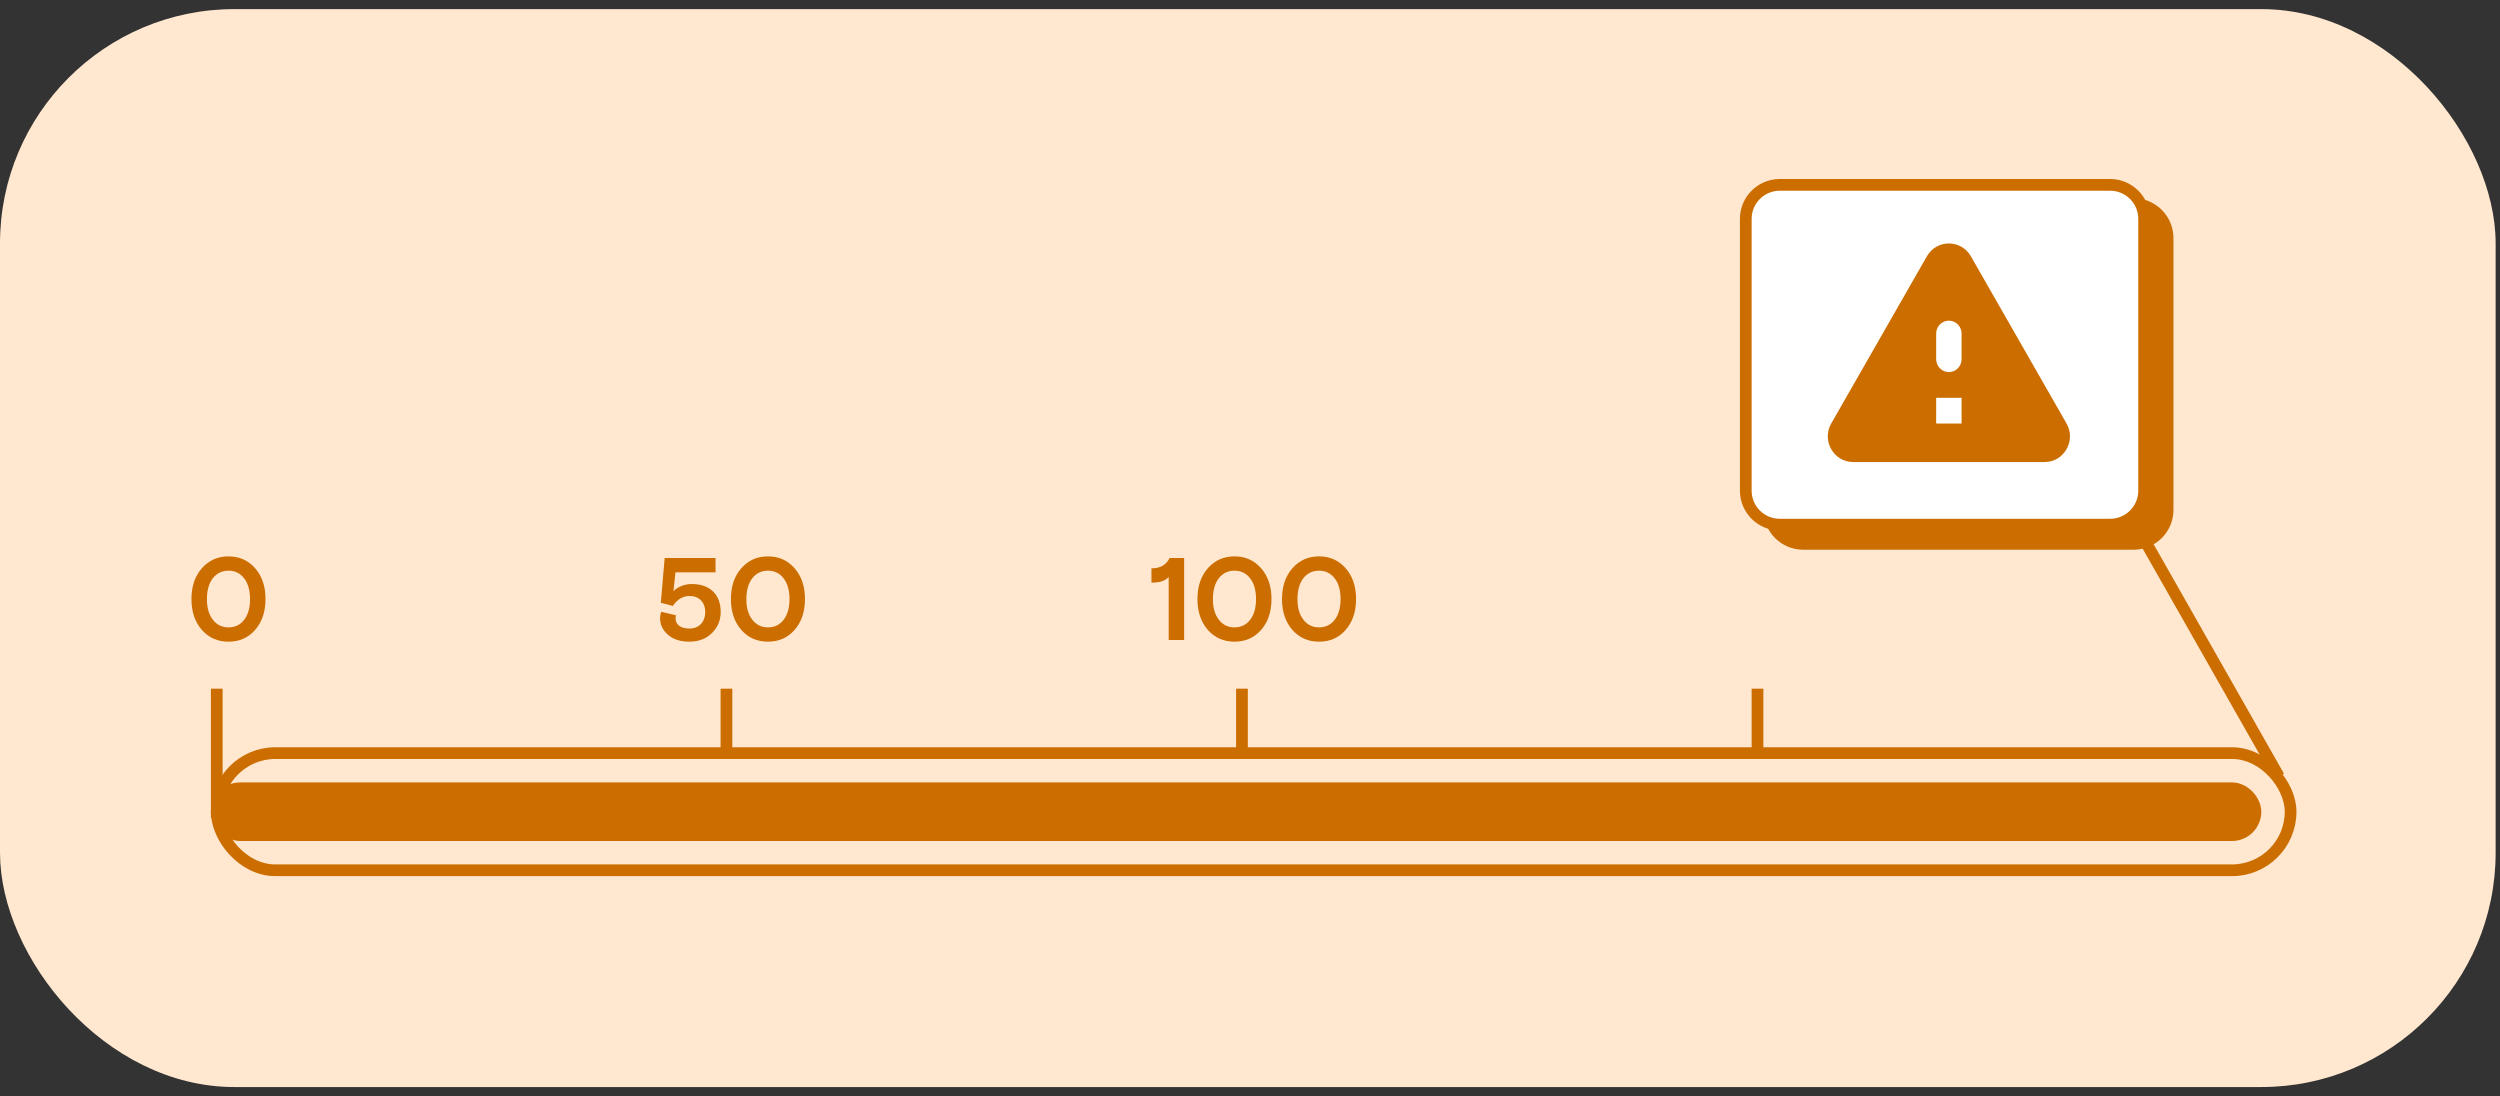 <svg width="260" height="114" viewBox="0 0 260 114" fill="none" xmlns="http://www.w3.org/2000/svg">
<rect x="0" y="0" width="260" height="114" fill="#333333" stroke="none"/>
<rect y="0.948" width="259.546" height="112.104" rx="24.37" fill="#FFE8CF"/>
<rect x="22.543" y="78.324" width="215.679" height="12.185" rx="6.093" fill="#FFE8CF" stroke="#CC6D00" stroke-width="1.219"/>
<rect x="22.543" y="81.98" width="212.023" height="4.874" rx="2.437" fill="#CC6D00" stroke="#CC6D00" stroke-width="1.219"/>
<path d="M187.537 56.563H214.398H221.893C223.846 56.563 225.43 54.979 225.43 53.026V24.763C225.43 22.809 223.846 21.226 221.893 21.226H187.537C185.584 21.226 184 22.809 184 24.763V53.026C184 54.979 185.584 56.563 187.537 56.563Z" fill="#CC6D00" stroke="#CC6D00" stroke-width="1.219"/>
<path d="M185.098 54.563H211.959H219.453C221.407 54.563 222.99 52.979 222.99 51.026V22.763C222.99 20.809 221.407 19.226 219.453 19.226H185.098C183.144 19.226 181.561 20.809 181.561 22.763V51.026C181.561 52.979 183.144 54.563 185.098 54.563Z" fill="white" stroke="#CC6D00" stroke-width="1.219"/>
<path fill-rule="evenodd" clip-rule="evenodd" d="M192.734 48.053H212.634C214.669 48.053 215.937 45.821 214.92 44.043L204.97 26.652C203.953 24.874 201.416 24.874 200.398 26.652L190.448 44.043C189.431 45.821 190.699 48.053 192.734 48.053ZM202.683 38.696C201.956 38.696 201.362 38.094 201.362 37.359V34.685C201.362 33.95 201.956 33.349 202.683 33.349C203.41 33.349 204.004 33.95 204.004 34.685V37.359C204.004 38.094 203.41 38.696 202.683 38.696ZM201.362 44.044H204.004V41.369H201.362V44.044Z" fill="#CC6D00"/>
<path d="M237.003 80.761L221.771 53.954" stroke="#CC6D00" stroke-width="1.219"/>
<path d="M26.529 59.093C27.248 59.91 27.613 60.97 27.613 62.298C27.613 63.626 27.248 64.699 26.529 65.515C25.81 66.331 24.896 66.734 23.763 66.734C22.642 66.734 21.716 66.331 20.997 65.515C20.278 64.699 19.912 63.626 19.912 62.298C19.912 60.97 20.278 59.91 20.997 59.093C21.716 58.277 22.642 57.863 23.763 57.863C24.896 57.863 25.81 58.277 26.529 59.093ZM22.142 64.455C22.544 64.979 23.093 65.247 23.763 65.247C24.433 65.247 24.981 64.991 25.384 64.467C25.798 63.943 26.005 63.224 26.005 62.31C26.005 61.396 25.798 60.665 25.384 60.141C24.981 59.617 24.433 59.349 23.763 59.349C23.093 59.349 22.544 59.617 22.13 60.141C21.728 60.665 21.521 61.396 21.521 62.31C21.521 63.224 21.728 63.931 22.142 64.455Z" fill="#CC6D00"/>
<path d="M69.979 63.017L68.724 62.688L69.126 58.033H74.415V59.52H70.247L70.04 61.482C70.491 61.007 71.258 60.738 71.941 60.738C73.854 60.738 74.951 61.847 74.951 63.639C74.951 64.516 74.646 65.247 74.037 65.844C73.44 66.441 72.648 66.734 71.685 66.734C70.759 66.734 70.016 66.49 69.467 66.015C68.919 65.539 68.651 64.967 68.651 64.296C68.651 64.065 68.688 63.846 68.773 63.626L70.308 63.992C70.272 64.102 70.259 64.211 70.259 64.309C70.259 64.979 70.82 65.369 71.697 65.369C72.672 65.369 73.342 64.723 73.342 63.639C73.342 62.615 72.684 61.981 71.697 61.981C71.027 61.981 70.381 62.371 69.979 63.017ZM82.632 59.093C83.351 59.91 83.717 60.97 83.717 62.298C83.717 63.626 83.351 64.699 82.632 65.515C81.913 66.331 80.999 66.734 79.866 66.734C78.745 66.734 77.819 66.331 77.1 65.515C76.381 64.699 76.016 63.626 76.016 62.298C76.016 60.97 76.381 59.91 77.1 59.093C77.819 58.277 78.745 57.863 79.866 57.863C80.999 57.863 81.913 58.277 82.632 59.093ZM78.246 64.455C78.648 64.979 79.196 65.247 79.866 65.247C80.536 65.247 81.085 64.991 81.487 64.467C81.901 63.943 82.108 63.224 82.108 62.31C82.108 61.396 81.901 60.665 81.487 60.141C81.085 59.617 80.536 59.349 79.866 59.349C79.196 59.349 78.648 59.617 78.233 60.141C77.831 60.665 77.624 61.396 77.624 62.31C77.624 63.224 77.831 63.931 78.246 64.455Z" fill="#CC6D00"/>
<path d="M119.751 60.592V59.106C120.69 59.106 121.262 58.764 121.64 58.033H123.151V66.563H121.543V60.019C121.092 60.458 120.592 60.592 119.751 60.592ZM131.151 59.093C131.87 59.91 132.236 60.97 132.236 62.298C132.236 63.626 131.87 64.699 131.151 65.515C130.432 66.331 129.519 66.734 128.385 66.734C127.264 66.734 126.338 66.331 125.619 65.515C124.9 64.699 124.535 63.626 124.535 62.298C124.535 60.97 124.9 59.91 125.619 59.093C126.338 58.277 127.264 57.863 128.385 57.863C129.519 57.863 130.432 58.277 131.151 59.093ZM126.765 64.455C127.167 64.979 127.715 65.247 128.385 65.247C129.056 65.247 129.604 64.991 130.006 64.467C130.42 63.943 130.627 63.224 130.627 62.31C130.627 61.396 130.42 60.665 130.006 60.141C129.604 59.617 129.056 59.349 128.385 59.349C127.715 59.349 127.167 59.617 126.753 60.141C126.35 60.665 126.143 61.396 126.143 62.31C126.143 63.224 126.35 63.931 126.765 64.455ZM139.945 59.093C140.664 59.91 141.03 60.97 141.03 62.298C141.03 63.626 140.664 64.699 139.945 65.515C139.226 66.331 138.312 66.734 137.179 66.734C136.058 66.734 135.132 66.331 134.413 65.515C133.694 64.699 133.329 63.626 133.329 62.298C133.329 60.97 133.694 59.91 134.413 59.093C135.132 58.277 136.058 57.863 137.179 57.863C138.312 57.863 139.226 58.277 139.945 59.093ZM135.559 64.455C135.961 64.979 136.509 65.247 137.179 65.247C137.849 65.247 138.398 64.991 138.8 64.467C139.214 63.943 139.421 63.224 139.421 62.31C139.421 61.396 139.214 60.665 138.8 60.141C138.398 59.617 137.849 59.349 137.179 59.349C136.509 59.349 135.961 59.617 135.546 60.141C135.144 60.665 134.937 61.396 134.937 62.31C134.937 63.224 135.144 63.931 135.559 64.455Z" fill="#CC6D00"/>
<path d="M75.549 71.622V78.933" stroke="#CC6D00" stroke-width="1.219"/>
<path d="M129.164 71.622V78.933" stroke="#CC6D00" stroke-width="1.219"/>
<path d="M22.543 71.622V85.026" stroke="#CC6D00" stroke-width="1.219"/>
<path d="M182.779 71.622V78.933" stroke="#CC6D00" stroke-width="1.219"/>
</svg>
